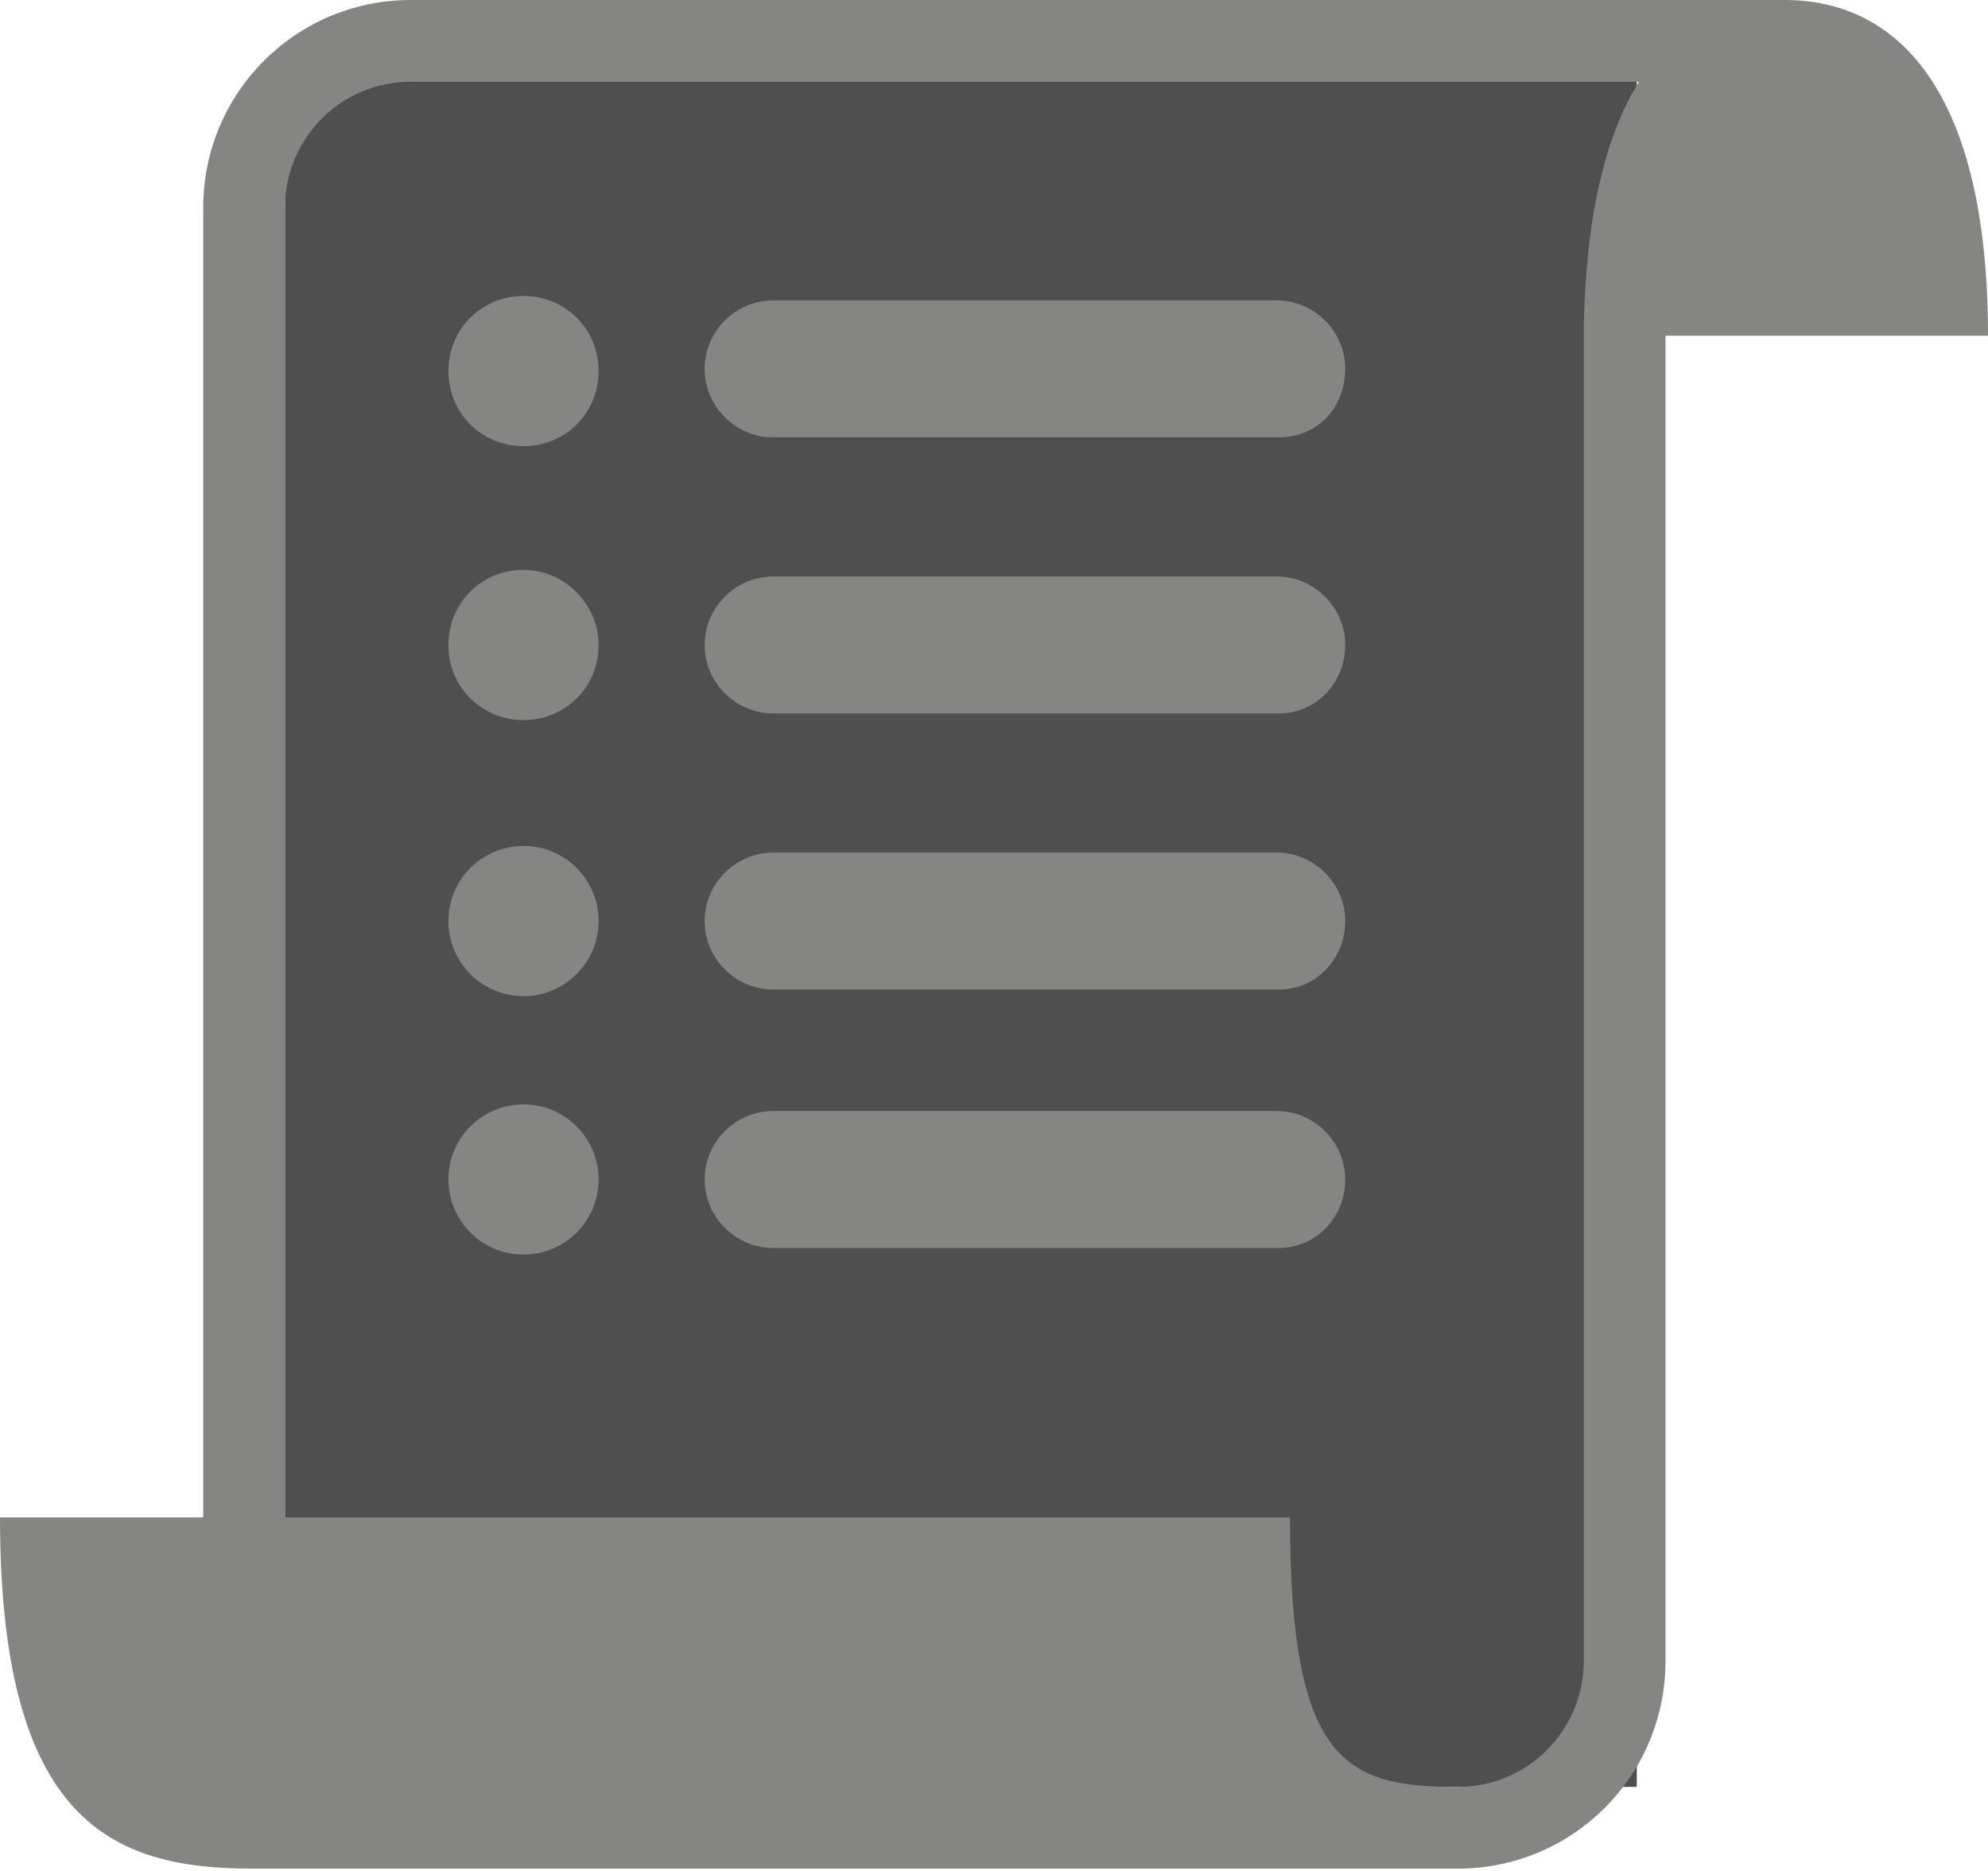<?xml version="1.0" encoding="utf-8"?>
<!-- Generator: Adobe Illustrator 19.0.0, SVG Export Plug-In . SVG Version: 6.00 Build 0)  -->
<svg version="1.1" id="Layer_1" xmlns="http://www.w3.org/2000/svg" xmlns:xlink="http://www.w3.org/1999/xlink" x="0px" y="0px"
	 viewBox="5 7.7 90 84.7" style="enable-background:new 5 7.7 90 84.7;" xml:space="preserve">
<style type="text/css">
	.st0{fill:#4F4F4F;}
	.st1{fill:#858583;}
</style>
<rect x="17.9" y="9.8" class="st0" width="61.2" height="78.8"/>
<g id="Your_Icon">
	<path class="st1" d="M32.1,24.5c0,1.9-1.5,3.4-3.4,3.4c-1.9,0-3.4-1.5-3.4-3.4c0-1.9,1.5-3.4,3.4-3.4
		C30.6,21.1,32.1,22.6,32.1,24.5z"/>
	<path class="st1" d="M32.1,36.9c0,1.9-1.5,3.4-3.4,3.4c-1.9,0-3.4-1.5-3.4-3.4c0-1.9,1.5-3.4,3.4-3.4
		C30.6,33.5,32.1,35.1,32.1,36.9z"/>
	<circle class="st1" cx="28.7" cy="49.4" r="3.4"/>
	<path class="st1" d="M62.9,27.5H40c-1.7,0-3.1-1.4-3.1-3.1c0-1.7,1.4-3.1,3.1-3.1h22.8c1.7,0,3.1,1.4,3.1,3.1
		C65.9,26.2,64.6,27.5,62.9,27.5z"/>
	<path class="st1" d="M62.9,40H40c-1.7,0-3.1-1.4-3.1-3.1c0-1.7,1.4-3.1,3.1-3.1h22.8c1.7,0,3.1,1.4,3.1,3.1
		C65.9,38.6,64.6,40,62.9,40z"/>
	<path class="st1" d="M62.9,52.5H40c-1.7,0-3.1-1.4-3.1-3.1c0-1.7,1.4-3.1,3.1-3.1h22.8c1.7,0,3.1,1.4,3.1,3.1
		C65.9,51.1,64.6,52.5,62.9,52.5z"/>
	<circle class="st1" cx="28.7" cy="61.1" r="3.4"/>
	<path class="st1" d="M62.9,64.2H40c-1.7,0-3.1-1.4-3.1-3.1c0-1.7,1.4-3.1,3.1-3.1h22.8c1.7,0,3.1,1.4,3.1,3.1
		C65.9,62.8,64.6,64.2,62.9,64.2z"/>
	<path class="st1" d="M95,22.9c0-11.1-4.1-15.2-9.2-15.2H23.6c-5.2,0-9.4,4.2-9.4,9.4v59.3h0H5c0,13.8,5.1,15.9,11.4,15.9h7.2h40.1
		H71c5.2,0,9.4-4.2,9.4-9.4V22.9H95z M76.7,82.9c0,3.1-2.5,5.7-5.7,5.7c-5.1,0-7.6-1.1-7.6-12.2H50.2H17.9V17.1
		c0-3.1,2.5-5.7,5.7-5.7h55.6c-1.5,2.4-2.4,6-2.5,11.1c0,0.1,0,0.2,0,0.3L76.7,82.9L76.7,82.9z"/>
</g>
</svg>
